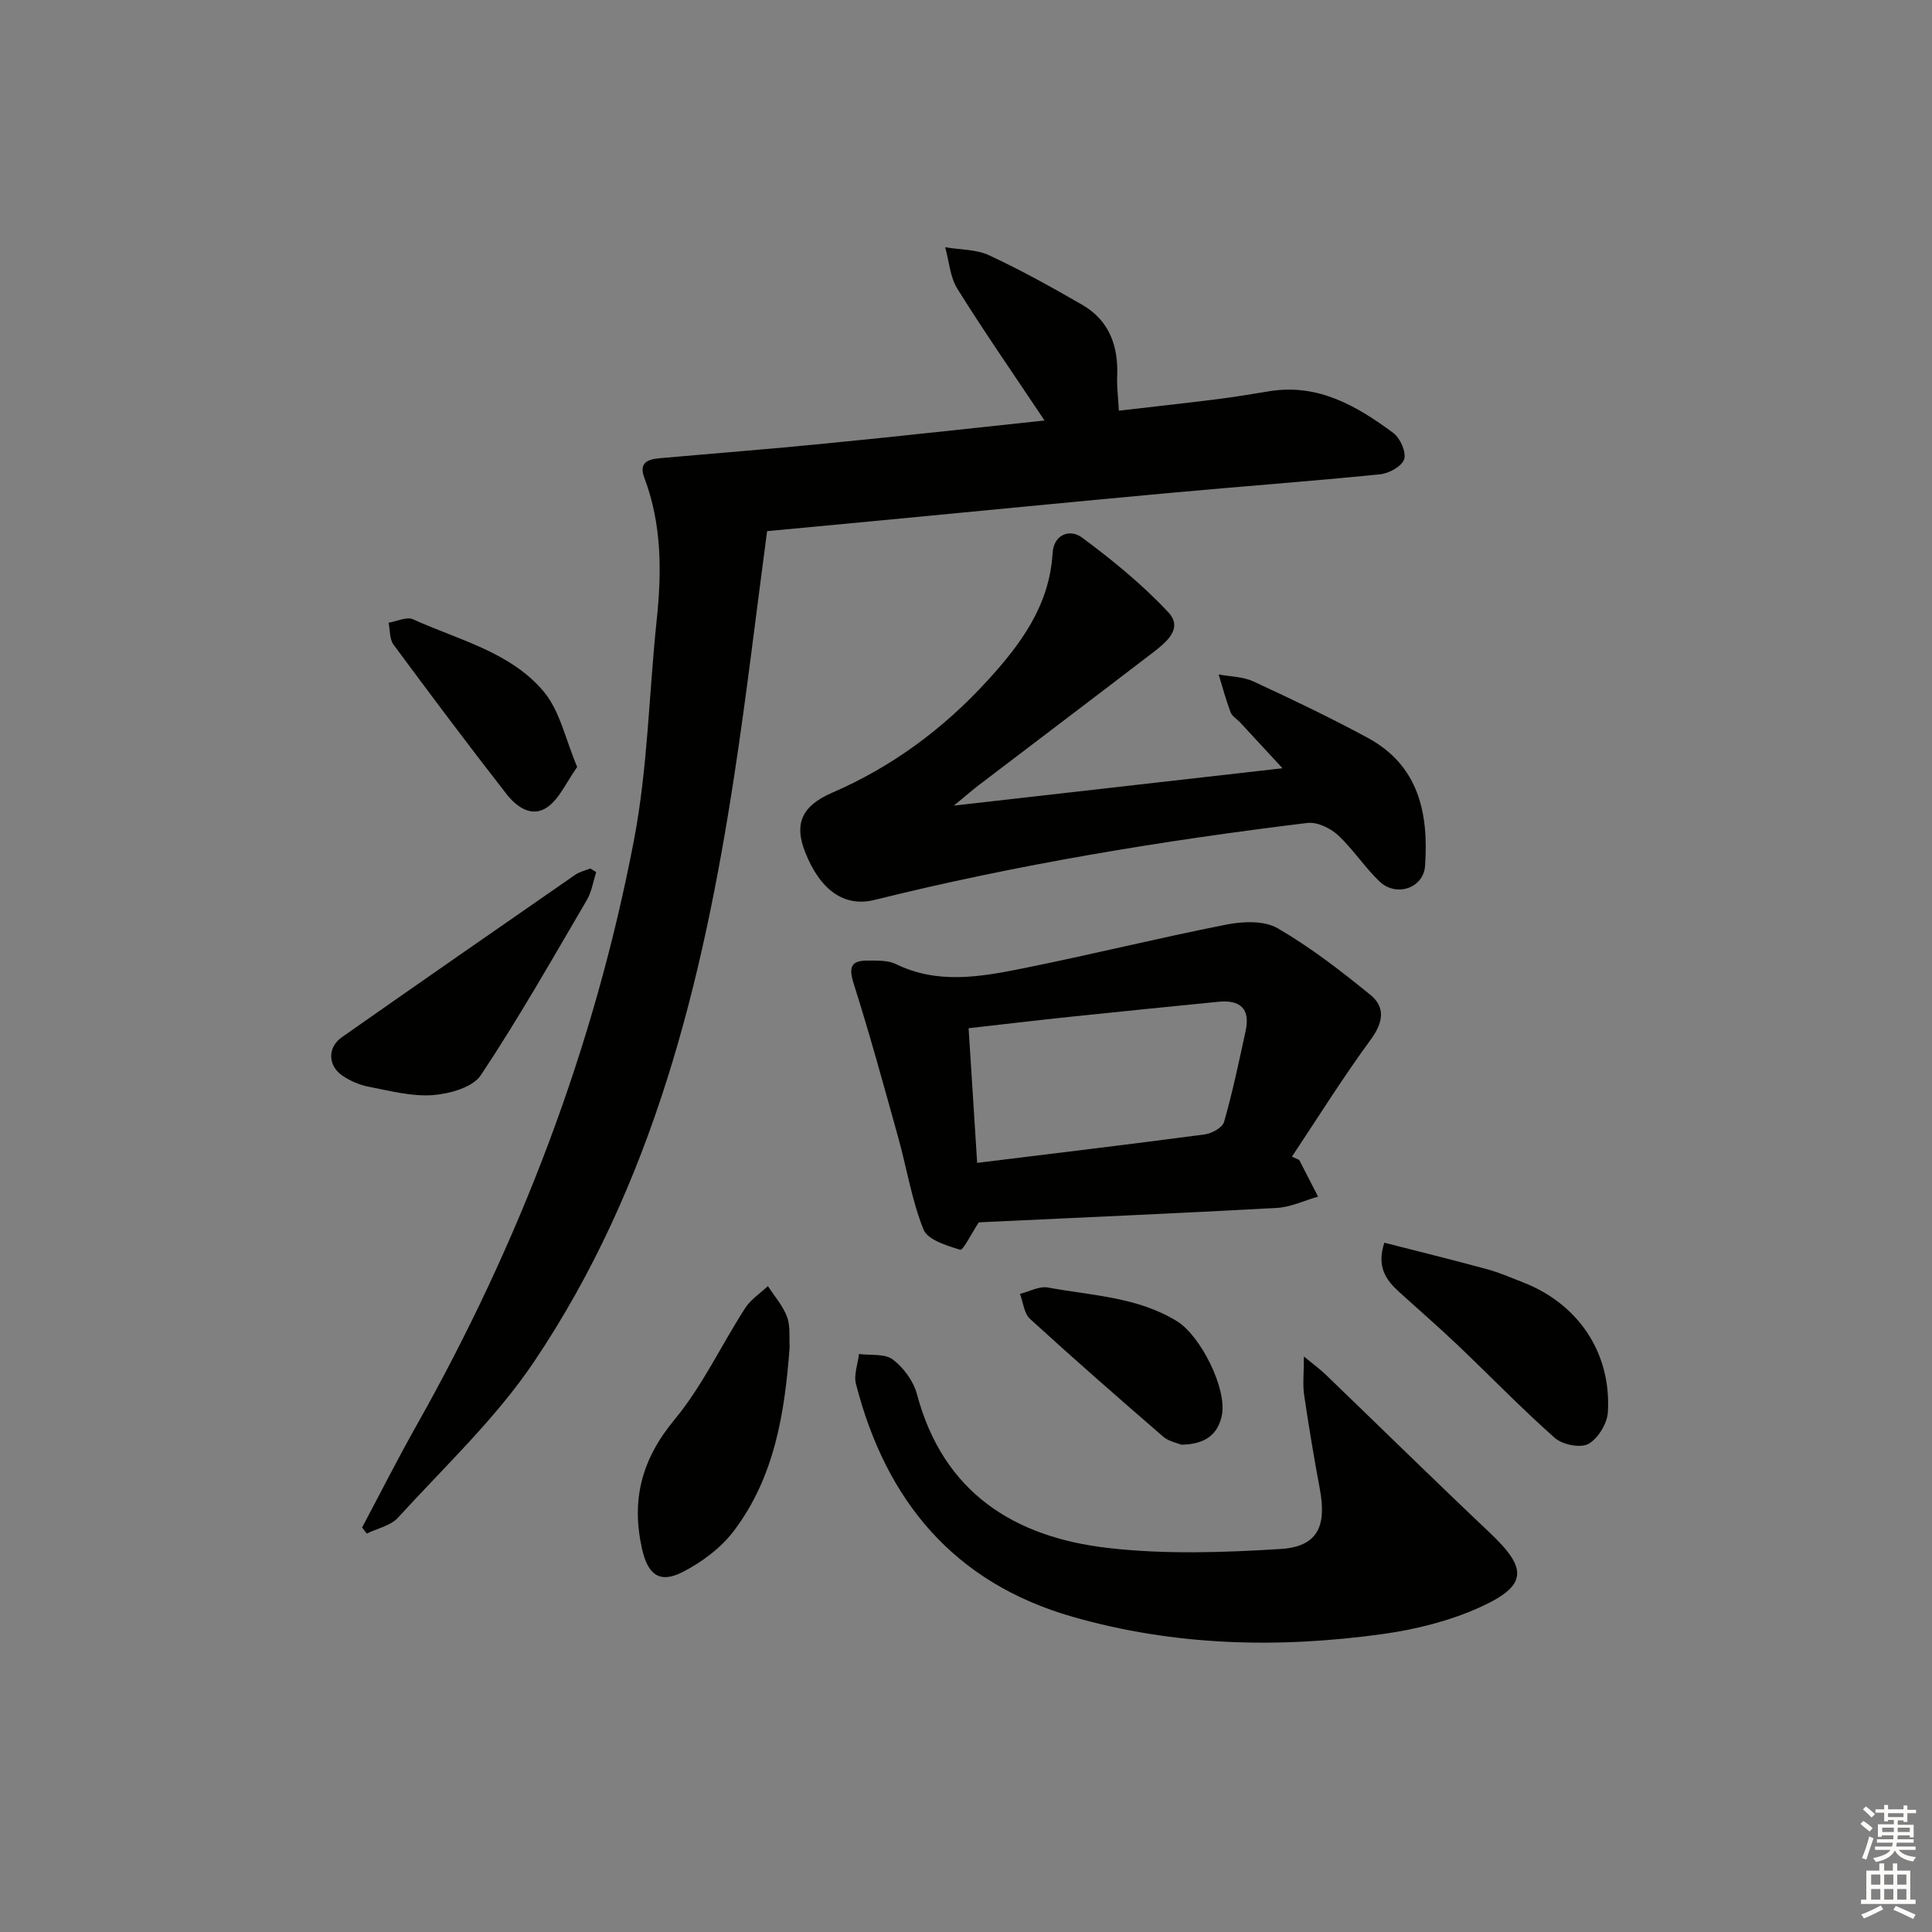 <svg enable-background="new 0 0 400 400" viewBox="0 0 400 400" xmlns="http://www.w3.org/2000/svg"><rect x="0" y="0" width="400" height="400" fill="#808080" stroke="none"/><g fill="#010100"><path d="m216.26 87.06c-6.35-9.52-12.42-18.25-18.04-27.26-1.53-2.44-1.72-5.72-2.53-8.61 3.06.52 6.42.41 9.13 1.68 6.58 3.06 12.94 6.6 19.23 10.23 5.63 3.25 7.52 8.54 7.25 14.84-.09 2.13.2 4.28.35 7.09 6.95-.81 13.64-1.54 20.32-2.38 3.62-.45 7.23-1.06 10.84-1.65 10.08-1.64 18.1 3.04 25.66 8.64 1.42 1.05 2.71 3.95 2.25 5.43-.46 1.46-3.14 2.95-4.97 3.13-14.55 1.46-29.13 2.53-43.7 3.87-20.02 1.84-40.03 3.8-60.04 5.71-7.43.71-14.86 1.4-23.19 2.19-2.26 16.94-4.22 33.71-6.77 50.4-6.56 43-16.84 84.92-41.5 121.59-7.91 11.75-18.53 21.7-28.15 32.26-1.52 1.67-4.28 2.22-6.47 3.29-.32-.42-.64-.84-.96-1.26 3.72-7 7.3-14.08 11.19-20.99 21.46-38.05 36.88-78.42 45.09-121.3 2.86-14.94 3.11-30.38 4.71-45.57 1.06-10.02 1.06-19.9-2.56-29.48-1.2-3.18.78-3.82 3.19-4.04 11.42-1.02 22.86-1.9 34.27-3.04 15.05-1.47 30.07-3.14 45.4-4.77z"/><path d="m197.49 166.79c23.34-2.65 45.22-5.13 68.04-7.73-3.37-3.64-6.04-6.54-8.73-9.44-.68-.73-1.71-1.32-2.03-2.17-.96-2.55-1.66-5.2-2.46-7.81 2.41.45 5.03.44 7.18 1.44 7.99 3.69 15.94 7.49 23.68 11.68 10.59 5.73 12.64 15.65 11.87 26.53-.32 4.58-5.94 6.51-9.41 3.22-3.12-2.96-5.49-6.72-8.65-9.63-1.58-1.45-4.29-2.74-6.29-2.5-30.16 3.68-60.11 8.61-89.63 15.94-6.21 1.54-11.21-1.94-14.35-9.86-2.25-5.67-.96-9.5 5.55-12.32 12.46-5.4 23.02-13.22 32.13-23.17 6.94-7.58 12.89-15.59 13.54-26.45.23-3.92 3.61-5.07 6.1-3.22 6.32 4.69 12.52 9.74 17.87 15.48 3.18 3.41-.61 6.34-3.39 8.47-11.89 9.11-23.83 18.14-35.75 27.22-1.42 1.08-2.77 2.26-5.27 4.32z"/><path d="m268.99 240.15c1.3 2.53 2.6 5.07 3.9 7.6-2.85.81-5.67 2.18-8.56 2.34-20.4 1.12-40.82 1.99-61.23 2.96-.46.02-.92.26-.52.14-1.56 2.37-3.2 5.74-3.77 5.56-2.79-.85-6.75-2.05-7.61-4.2-2.44-6.06-3.46-12.68-5.23-19.03-2.96-10.65-5.88-21.33-9.22-31.86-1.07-3.39-.6-4.81 2.89-4.78 1.97.02 4.18-.1 5.85.72 8.67 4.24 17.52 2.65 26.25.9 14.1-2.83 28.08-6.3 42.19-9.08 3.4-.67 7.81-.85 10.58.76 6.81 3.95 13.13 8.83 19.25 13.83 3.09 2.52 2.64 5.67.07 9.18-5.77 7.86-10.94 16.16-16.35 24.28.5.22 1.01.45 1.51.68zm-66.68.61c16.15-1.99 31.64-3.84 47.1-5.89 1.48-.2 3.69-1.41 4.02-2.59 1.77-6.21 3.1-12.54 4.47-18.86 1-4.64-1.19-6.46-5.68-6.01-10.07 1.01-20.14 2-30.21 3.06-7.06.74-14.1 1.58-21.47 2.41.6 9.29 1.17 18.33 1.77 27.88z"/><path d="m269.95 280.84c2.23 1.84 3.39 2.67 4.41 3.65 11.37 10.95 22.64 22.02 34.11 32.87 7.89 7.46 7.83 10.95-2.21 15.47-6.24 2.81-13.19 4.53-19.99 5.48-21.59 3-43.11 2.48-64.23-3.58-24.58-7.05-38.64-24.07-44.83-48.23-.48-1.88.4-4.1.64-6.17 2.38.32 5.34-.12 7.01 1.15 2.23 1.69 4.28 4.49 4.99 7.18 5.43 20.39 20.14 29.6 39.56 31.83 11.78 1.36 23.87.95 35.75.21 7.58-.48 9.55-4.66 8.11-12.34-1.23-6.53-2.31-13.09-3.28-19.66-.29-2.06-.04-4.22-.04-7.86z"/><path d="m163.49 278.87c-1.01 13.74-3.15 27.03-11.6 38.14-2.69 3.54-6.68 6.5-10.68 8.52-4.8 2.42-7.14.3-8.3-4.92-2.26-10.14-.03-18.53 6.74-26.69 5.76-6.95 9.68-15.41 14.62-23.08 1.15-1.79 3.12-3.06 4.72-4.57 1.36 2.11 3.1 4.08 3.96 6.37.72 1.95.41 4.27.54 6.23z"/><path d="m123.44 180.56c-.63 1.94-.94 4.08-1.95 5.8-7.15 12.19-14.13 24.5-21.94 36.25-1.68 2.53-6.48 3.86-9.96 4.12-4.37.32-8.88-.89-13.28-1.74-1.9-.37-3.85-1.21-5.45-2.31-3.01-2.08-3.06-5.84-.09-7.93 16.07-11.27 32.19-22.46 48.33-33.64.91-.63 2.07-.88 3.12-1.3.4.25.81.5 1.22.75z"/><path d="m286.61 257.29c7.11 1.82 14.22 3.56 21.29 5.49 2.54.69 4.99 1.77 7.46 2.73 11.43 4.46 18.29 14.62 17.53 26.9-.15 2.34-2.04 5.44-4.04 6.54-1.66.9-5.35.16-6.93-1.23-6.95-6.15-13.41-12.84-20.13-19.24-3.97-3.77-8.11-7.36-12.16-11.04-2.69-2.45-4.65-5.17-3.02-10.15z"/><path d="m244.57 299.11c-.83-.36-2.6-.67-3.76-1.68-9.27-8.02-18.5-16.09-27.55-24.36-1.24-1.13-1.42-3.43-2.09-5.19 1.95-.48 4.03-1.65 5.82-1.31 9.05 1.68 18.47 1.92 26.7 6.98 4.88 3 10.52 14.14 9.24 19.69-.9 3.91-3.57 5.8-8.36 5.87z"/><path d="m119.5 158.79c-2.25 3.18-3.62 6.47-6.08 8.26-3.28 2.38-6.5-.02-8.57-2.67-7.94-10.19-15.7-20.52-23.37-30.91-.85-1.14-.71-3.01-1.03-4.54 1.71-.28 3.75-1.3 5.06-.71 9.44 4.29 20.18 6.74 27.09 15 3.34 4 4.47 9.86 6.9 15.57z"/></g><path d="m385.2 377.6.6-.6c.6.4 1.3.9 1.9 1.5l-.6.7c-.8-.6-1.4-1.1-1.9-1.6zm.3 7.1c.6-1.4 1.1-2.9 1.5-4.5.3.1.6.3.9.4-.5 1.4-1 2.9-1.5 4.4zm.2-10.1.6-.6c.7.5 1.3 1.1 1.9 1.6l-.7.7c-.6-.6-1.2-1.2-1.8-1.7zm8.4-.8h.8v.9h1.8v.7h-1.8v1.8h-.8v-.3h-1.2v.9h3.3v2.6h-.8v-.4h-2.5c0 .3 0 .6-.1.8h3.4v.7h-3.5c0 .3-.1.6-.1.8h4v.7h-3.5c.7.9 1.9 1.3 3.6 1.5-.2.2-.4.5-.6.9-1.9-.3-3.2-1.1-3.8-2.3-.5 1.1-1.8 2-3.9 2.4-.2-.3-.4-.5-.6-.8 1.9-.4 3.1-.9 3.6-1.7h-3.2v-.7h3.5c.1-.2.1-.5.2-.8h-3.3v-.7h3.4c0-.2 0-.5 0-.8h-2.4v.3h-.8v-2.6h3.3v-.9h-1.2v.3h-.8v-1.8h-1.8v-.7h1.8v-.9h.8v.9h3.2zm-4.4 5.5h2.4c0-.3 0-.6 0-.9h-2.4zm1.2-3.1h3.2v-.8h-3.2zm4.4 2.2h-2.4v.9h2.5v-.9z" fill="#fcfbfa"/><path d="m389.2 385.8h.9v1.5h1.8v-1.5h.9v1.5h2.7v6h1.1v.9h-11.3v-.9h1.1v-6h2.7v-1.5zm.2 8.7.5.8c-1.2.6-2.5 1.3-4 1.9-.2-.3-.3-.6-.6-.8 1.6-.6 3-1.3 4.1-1.9zm-2-4.3h1.9v-2.1h-1.9zm0 3.1h1.9v-2.2h-1.9zm2.7-3.1h1.9v-2.1h-1.9zm0 3.1h1.9v-2.2h-1.9zm2.4 1.3c1.4.6 2.7 1.2 4.1 1.8l-.5.9c-1.5-.7-2.8-1.4-4.1-1.9zm2.2-6.5h-1.9v2.1h1.9zm-1.9 5.2h1.9v-2.2h-1.9z" fill="#fcfbfa"/></svg>